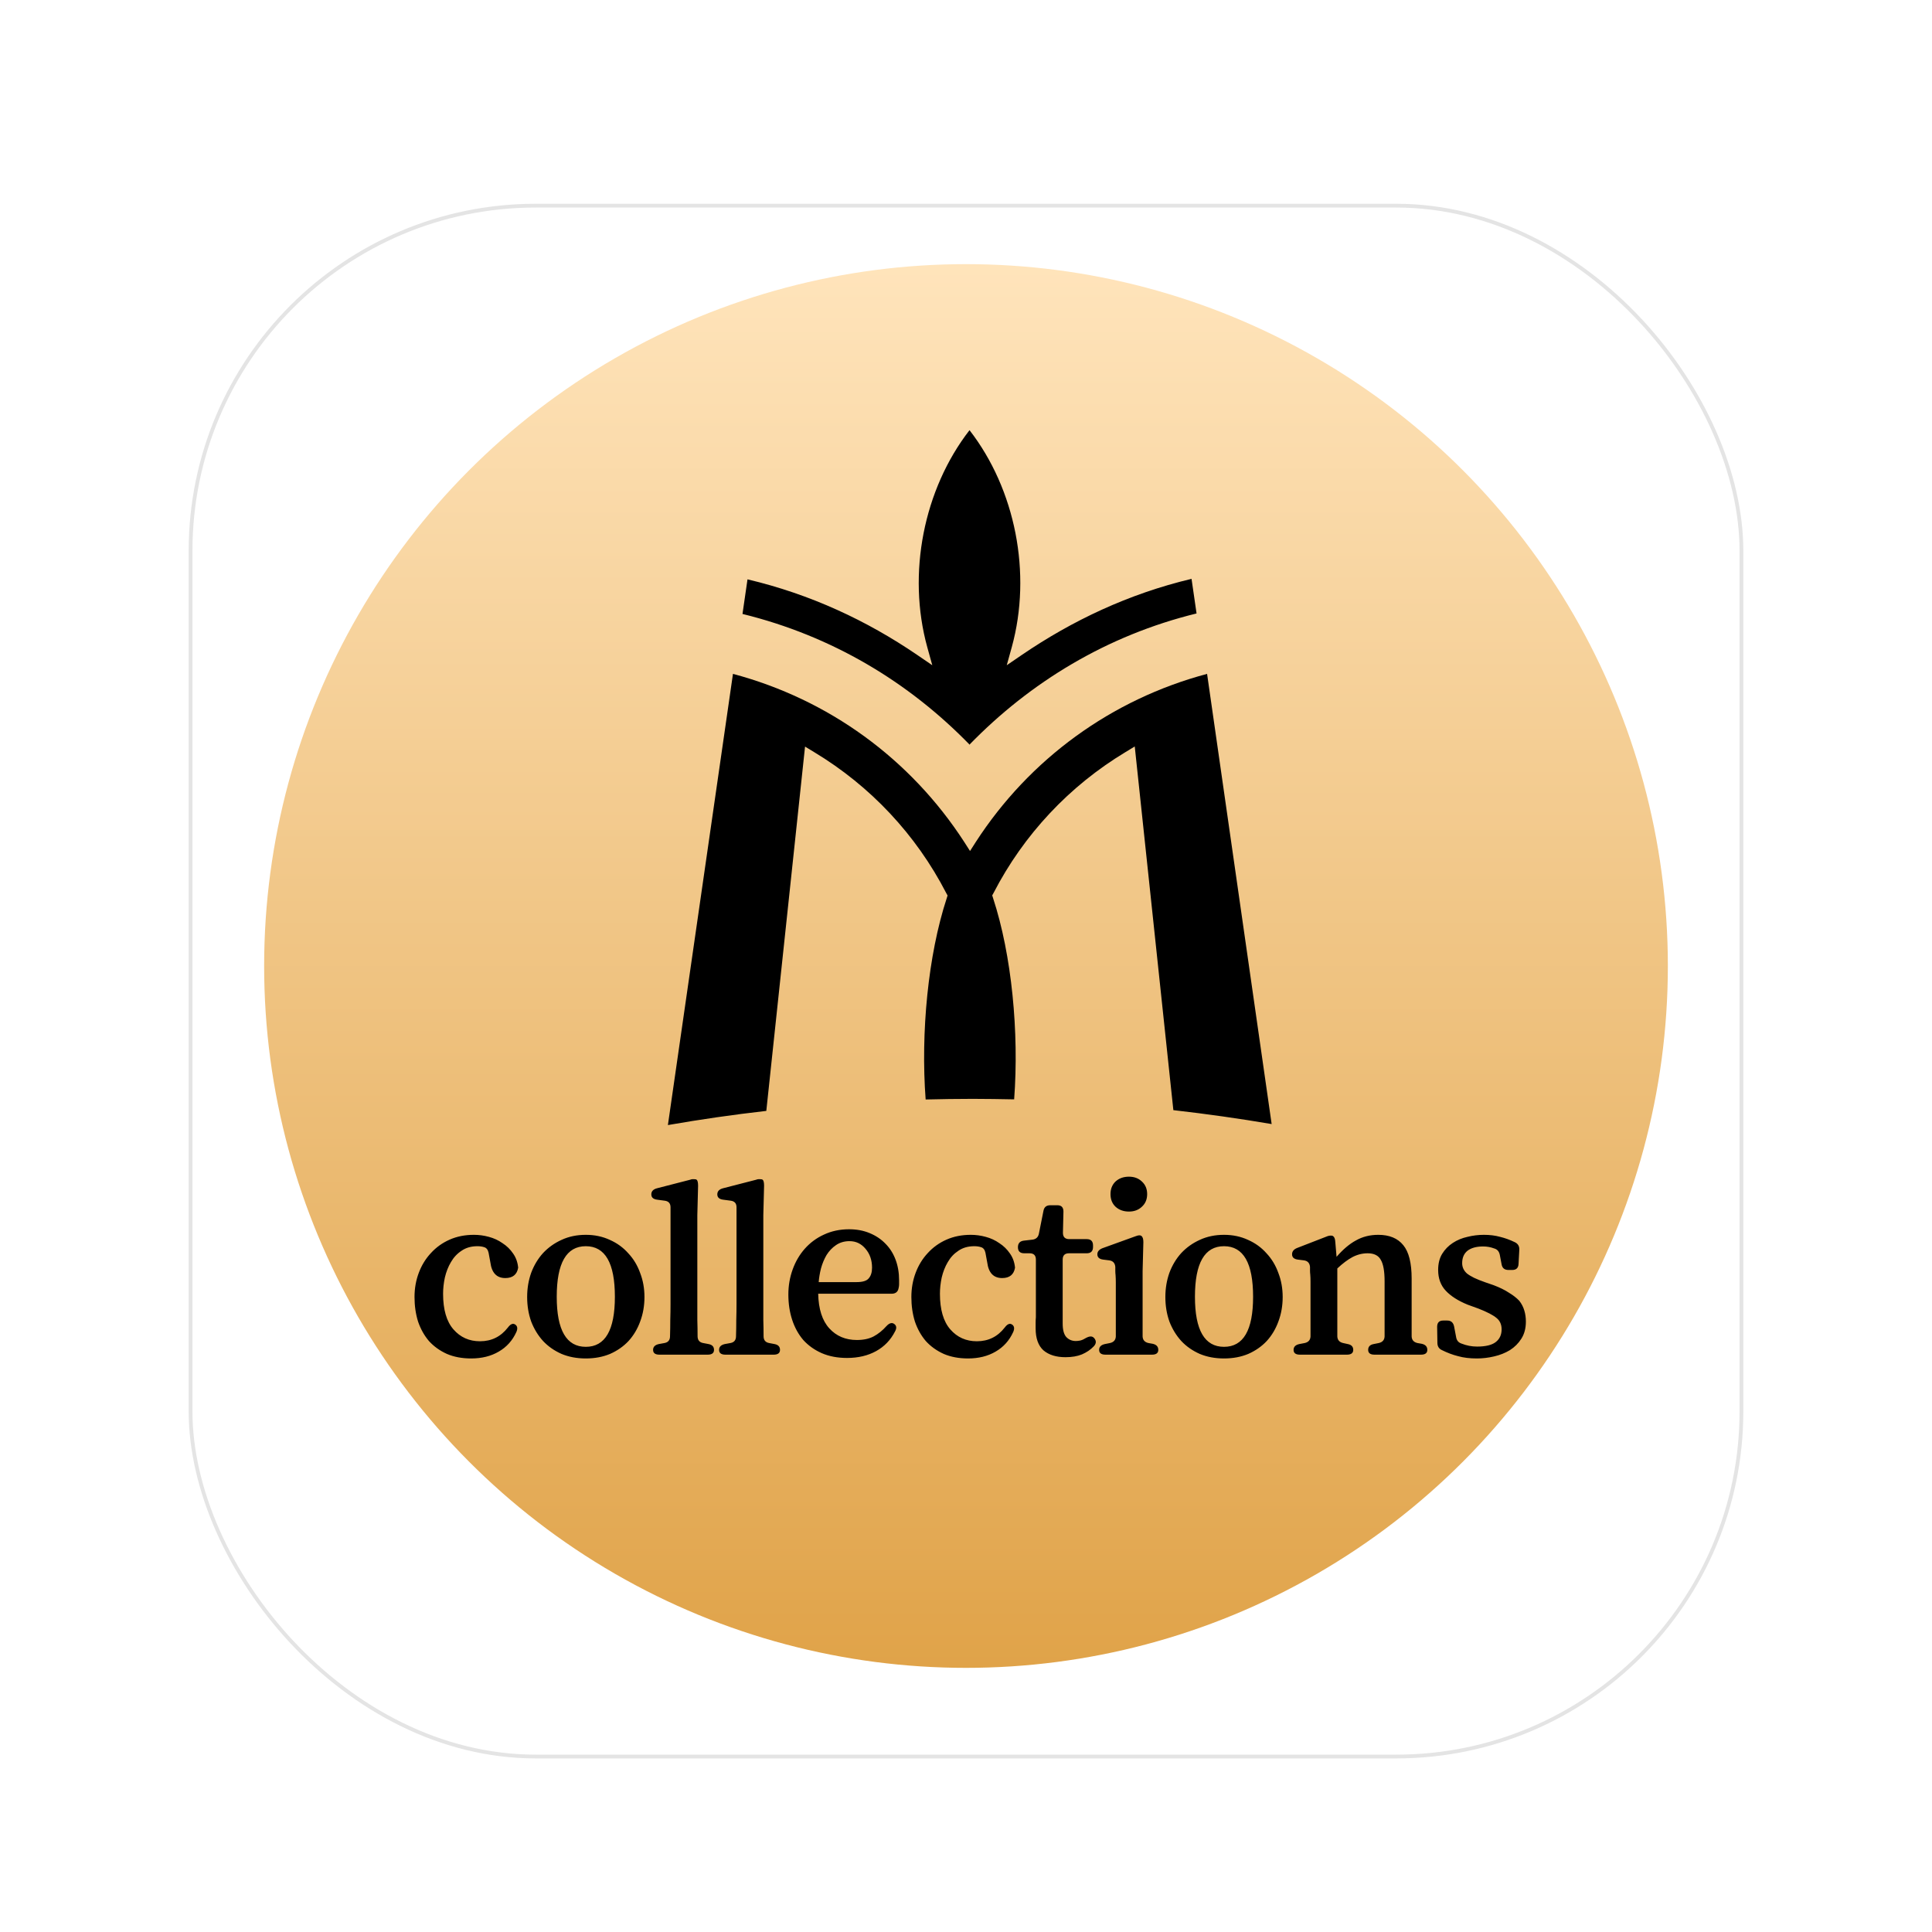 <svg width="512" height="512" viewBox="0 0 512 512" fill="none" xmlns="http://www.w3.org/2000/svg">
<g filter="url(#filter0_d_28524_6)">
<rect x="50" y="50" width="412" height="412" rx="92" fill="white"/>
<rect x="50.5" y="50.5" width="411" height="411" rx="91.5" stroke="#E4E4E4"/>
</g>
<g filter="url(#filter1_i_28524_6)">
<circle cx="256" cy="256" r="186" fill="url(#paint0_linear_28524_6)"/>
</g>
<g filter="url(#filter2_d_28524_6)">
<path d="M133.574 350.831C134.065 350.161 134.534 349.826 134.981 349.826C135.115 349.826 135.271 349.871 135.45 349.96C136.12 350.362 136.254 351.032 135.852 351.97C134.825 354.248 133.261 355.99 131.162 357.196C129.107 358.402 126.673 359.005 123.859 359.005C121.447 359.005 119.303 358.603 117.427 357.799C115.551 356.95 113.965 355.811 112.67 354.382C111.419 352.908 110.459 351.188 109.789 349.223C109.164 347.213 108.851 345.047 108.851 342.724C108.851 340.446 109.231 338.302 109.99 336.292C110.749 334.282 111.821 332.54 113.206 331.066C114.591 329.547 116.243 328.364 118.164 327.515C120.085 326.666 122.229 326.242 124.596 326.242C125.936 326.242 127.254 326.421 128.549 326.778C129.889 327.135 131.095 327.694 132.167 328.453C133.284 329.168 134.222 330.083 134.981 331.2C135.74 332.272 136.187 333.523 136.321 334.952C136.008 336.783 134.869 337.699 132.904 337.699C130.626 337.699 129.308 336.314 128.951 333.545L128.482 330.999C128.303 330.195 127.924 329.704 127.343 329.525C126.807 329.346 126.204 329.257 125.534 329.257C123.881 329.257 122.474 329.659 121.313 330.463C120.152 331.222 119.214 332.227 118.499 333.478C117.784 334.684 117.248 336.046 116.891 337.565C116.578 339.039 116.422 340.468 116.422 341.853C116.422 346.052 117.338 349.201 119.169 351.3C121 353.399 123.345 354.449 126.204 354.449C129.241 354.449 131.698 353.243 133.574 350.831ZM154.245 326.242C156.567 326.242 158.689 326.689 160.61 327.582C162.53 328.431 164.161 329.614 165.501 331.133C166.885 332.607 167.935 334.349 168.65 336.359C169.409 338.324 169.789 340.446 169.789 342.724C169.789 345.047 169.409 347.213 168.65 349.223C167.935 351.188 166.908 352.908 165.568 354.382C164.228 355.811 162.597 356.95 160.677 357.799C158.756 358.603 156.612 359.005 154.245 359.005C151.877 359.005 149.733 358.603 147.813 357.799C145.892 356.95 144.262 355.811 142.922 354.382C141.582 352.908 140.532 351.188 139.773 349.223C139.058 347.213 138.701 345.047 138.701 342.724C138.701 340.446 139.058 338.302 139.773 336.292C140.532 334.282 141.582 332.54 142.922 331.066C144.306 329.592 145.937 328.431 147.813 327.582C149.733 326.689 151.877 326.242 154.245 326.242ZM154.245 329.257C149.108 329.257 146.54 333.724 146.54 342.657C146.54 351.501 149.108 355.923 154.245 355.923C159.381 355.923 161.95 351.501 161.95 342.657C161.95 333.724 159.381 329.257 154.245 329.257ZM183.867 353.109C183.867 354.136 184.359 354.739 185.341 354.918L186.748 355.186C187.731 355.365 188.222 355.878 188.222 356.727C188.222 357.576 187.664 358 186.547 358H173.75C172.634 358 172.075 357.576 172.075 356.727C172.075 355.923 172.589 355.409 173.616 355.186L175.09 354.918C176.073 354.739 176.564 354.136 176.564 353.109C176.609 351.68 176.631 350.25 176.631 348.821C176.676 347.392 176.698 345.962 176.698 344.533V318.939C176.698 317.912 176.185 317.331 175.157 317.197L173.147 316.929C172.12 316.795 171.606 316.326 171.606 315.522C171.606 314.718 172.098 314.182 173.08 313.914L181.924 311.636C182.148 311.547 182.326 311.502 182.46 311.502C182.639 311.502 182.818 311.502 182.996 311.502C183.309 311.502 183.51 311.547 183.599 311.636C183.867 311.815 184.001 312.351 184.001 313.244L183.8 321.016V344.533C183.8 345.962 183.8 347.392 183.8 348.821C183.845 350.25 183.867 351.68 183.867 353.109ZM201.355 353.109C201.355 354.136 201.847 354.739 202.829 354.918L204.236 355.186C205.219 355.365 205.71 355.878 205.71 356.727C205.71 357.576 205.152 358 204.035 358H191.238C190.122 358 189.563 357.576 189.563 356.727C189.563 355.923 190.077 355.409 191.104 355.186L192.578 354.918C193.561 354.739 194.052 354.136 194.052 353.109C194.097 351.68 194.119 350.25 194.119 348.821C194.164 347.392 194.186 345.962 194.186 344.533V318.939C194.186 317.912 193.673 317.331 192.645 317.197L190.635 316.929C189.608 316.795 189.094 316.326 189.094 315.522C189.094 314.718 189.586 314.182 190.568 313.914L199.412 311.636C199.636 311.547 199.814 311.502 199.948 311.502C200.127 311.502 200.306 311.502 200.484 311.502C200.797 311.502 200.998 311.547 201.087 311.636C201.355 311.815 201.489 312.351 201.489 313.244L201.288 321.016V344.533C201.288 345.962 201.288 347.392 201.288 348.821C201.333 350.25 201.355 351.68 201.355 353.109ZM237.135 340.379C236.956 341.362 236.331 341.853 235.259 341.853H215.829C215.918 345.918 216.901 348.977 218.777 351.032C220.653 353.087 223.087 354.114 226.08 354.114C227.822 354.114 229.296 353.801 230.502 353.176C231.752 352.506 232.891 351.59 233.919 350.429C234.41 349.893 234.879 349.625 235.326 349.625C235.549 349.625 235.75 349.692 235.929 349.826C236.599 350.273 236.688 350.943 236.197 351.836C235.035 354.114 233.36 355.856 231.172 357.062C228.983 358.268 226.415 358.871 223.467 358.871C220.965 358.871 218.732 358.447 216.767 357.598C214.846 356.749 213.216 355.588 211.876 354.114C210.58 352.595 209.598 350.809 208.928 348.754C208.258 346.699 207.923 344.466 207.923 342.054C207.923 339.731 208.302 337.52 209.062 335.421C209.821 333.322 210.893 331.49 212.278 329.927C213.707 328.319 215.404 327.068 217.37 326.175C219.38 325.237 221.591 324.768 224.003 324.768C226.013 324.768 227.822 325.103 229.43 325.773C231.082 326.443 232.489 327.381 233.651 328.587C234.812 329.748 235.705 331.155 236.331 332.808C236.956 334.461 237.269 336.292 237.269 338.302C237.269 338.659 237.269 339.017 237.269 339.374C237.269 339.687 237.224 340.022 237.135 340.379ZM215.963 338.771H226.013C227.621 338.771 228.693 338.436 229.229 337.766C229.809 337.096 230.1 336.158 230.1 334.952C230.1 332.942 229.519 331.267 228.358 329.927C227.241 328.587 225.834 327.917 224.137 327.917C222.752 327.917 221.546 328.274 220.519 328.989C219.536 329.659 218.71 330.53 218.04 331.602C217.414 332.674 216.923 333.858 216.566 335.153C216.253 336.404 216.052 337.61 215.963 338.771ZM265.245 350.831C265.736 350.161 266.205 349.826 266.652 349.826C266.786 349.826 266.942 349.871 267.121 349.96C267.791 350.362 267.925 351.032 267.523 351.97C266.495 354.248 264.932 355.99 262.833 357.196C260.778 358.402 258.344 359.005 255.53 359.005C253.118 359.005 250.974 358.603 249.098 357.799C247.222 356.95 245.636 355.811 244.341 354.382C243.09 352.908 242.13 351.188 241.46 349.223C240.834 347.213 240.522 345.047 240.522 342.724C240.522 340.446 240.901 338.302 241.661 336.292C242.42 334.282 243.492 332.54 244.877 331.066C246.261 329.547 247.914 328.364 249.835 327.515C251.755 326.666 253.899 326.242 256.267 326.242C257.607 326.242 258.924 326.421 260.22 326.778C261.56 327.135 262.766 327.694 263.838 328.453C264.954 329.168 265.892 330.083 266.652 331.2C267.411 332.272 267.858 333.523 267.992 334.952C267.679 336.783 266.54 337.699 264.575 337.699C262.297 337.699 260.979 336.314 260.622 333.545L260.153 330.999C259.974 330.195 259.594 329.704 259.014 329.525C258.478 329.346 257.875 329.257 257.205 329.257C255.552 329.257 254.145 329.659 252.984 330.463C251.822 331.222 250.884 332.227 250.17 333.478C249.455 334.684 248.919 336.046 248.562 337.565C248.249 339.039 248.093 340.468 248.093 341.853C248.093 346.052 249.008 349.201 250.84 351.3C252.671 353.399 255.016 354.449 257.875 354.449C260.912 354.449 263.369 353.243 265.245 350.831ZM286.786 353.578C287.278 353.31 287.702 353.176 288.059 353.176C288.417 353.176 288.729 353.332 288.997 353.645C289.578 354.36 289.533 355.074 288.863 355.789C288.015 356.682 286.965 357.397 285.714 357.933C284.508 358.424 283.057 358.67 281.359 358.67C278.903 358.67 276.96 358.067 275.53 356.861C274.146 355.61 273.453 353.667 273.453 351.032C273.453 350.451 273.453 349.938 273.453 349.491C273.453 349 273.476 348.531 273.52 348.084V332.808C273.52 331.691 272.962 331.133 271.845 331.133H270.438C269.322 331.133 268.763 330.597 268.763 329.525C268.763 328.498 269.277 327.917 270.304 327.783L272.649 327.515C273.587 327.381 274.146 326.845 274.324 325.907L275.53 319.877C275.709 318.894 276.312 318.403 277.339 318.403H279.215C280.287 318.403 280.823 318.961 280.823 320.078L280.689 325.706C280.689 326.823 281.248 327.381 282.364 327.381H286.987C288.104 327.381 288.662 327.939 288.662 329.056V329.458C288.662 330.575 288.104 331.133 286.987 331.133H282.297C281.181 331.133 280.622 331.691 280.622 332.808V349.759C280.622 351.412 280.935 352.595 281.56 353.31C282.23 354.025 283.079 354.382 284.106 354.382C284.464 354.382 284.866 354.337 285.312 354.248C285.804 354.114 286.295 353.891 286.786 353.578ZM301.804 353.176C301.849 354.114 302.363 354.695 303.345 354.918L304.484 355.119C305.467 355.342 305.958 355.878 305.958 356.727C305.958 357.576 305.4 358 304.283 358H291.955C290.839 358 290.28 357.576 290.28 356.727C290.28 355.923 290.794 355.409 291.821 355.186L293.161 354.918C294.144 354.695 294.658 354.114 294.702 353.176V341.317C294.702 340.424 294.702 339.62 294.702 338.905C294.702 338.19 294.68 337.52 294.635 336.895C294.591 336.538 294.568 336.18 294.568 335.823C294.568 335.466 294.568 335.108 294.568 334.751C294.479 333.724 293.943 333.143 292.96 333.009L291.352 332.808C290.325 332.674 289.811 332.205 289.811 331.401C289.811 330.686 290.258 330.15 291.151 329.793L299.861 326.644C300.085 326.555 300.286 326.488 300.464 326.443C300.643 326.398 300.822 326.376 301 326.376C301.224 326.376 301.402 326.443 301.536 326.577C301.849 326.845 302.005 327.381 302.005 328.185L301.804 335.823V353.176ZM298.186 320.078C296.757 320.078 295.573 319.654 294.635 318.805C293.742 317.956 293.295 316.84 293.295 315.455C293.295 314.07 293.742 312.954 294.635 312.105C295.573 311.256 296.757 310.832 298.186 310.832C299.571 310.832 300.71 311.256 301.603 312.105C302.541 312.954 303.01 314.07 303.01 315.455C303.01 316.84 302.541 317.956 301.603 318.805C300.71 319.654 299.571 320.078 298.186 320.078ZM323.378 326.242C325.7 326.242 327.822 326.689 329.743 327.582C331.663 328.431 333.294 329.614 334.634 331.133C336.018 332.607 337.068 334.349 337.783 336.359C338.542 338.324 338.922 340.446 338.922 342.724C338.922 345.047 338.542 347.213 337.783 349.223C337.068 351.188 336.041 352.908 334.701 354.382C333.361 355.811 331.73 356.95 329.81 357.799C327.889 358.603 325.745 359.005 323.378 359.005C321.01 359.005 318.866 358.603 316.946 357.799C315.025 356.95 313.395 355.811 312.055 354.382C310.715 352.908 309.665 351.188 308.906 349.223C308.191 347.213 307.834 345.047 307.834 342.724C307.834 340.446 308.191 338.302 308.906 336.292C309.665 334.282 310.715 332.54 312.055 331.066C313.439 329.592 315.07 328.431 316.946 327.582C318.866 326.689 321.01 326.242 323.378 326.242ZM323.378 329.257C318.241 329.257 315.673 333.724 315.673 342.657C315.673 351.501 318.241 355.923 323.378 355.923C328.514 355.923 331.083 351.501 331.083 342.657C331.083 333.724 328.514 329.257 323.378 329.257ZM373.101 353.176C373.145 354.114 373.659 354.695 374.642 354.918L375.781 355.119C376.763 355.342 377.255 355.878 377.255 356.727C377.255 357.576 376.696 358 375.58 358H363.252C362.135 358 361.577 357.576 361.577 356.727C361.577 355.878 362.068 355.365 363.051 355.186L364.391 354.918C365.373 354.695 365.887 354.114 365.932 353.176V338.57C365.932 335.89 365.597 333.992 364.927 332.875C364.301 331.714 363.14 331.133 361.443 331.133C360.058 331.133 358.718 331.468 357.423 332.138C356.172 332.808 354.832 333.813 353.403 335.153V353.176C353.447 354.114 353.961 354.695 354.944 354.918L356.15 355.186C357.132 355.365 357.624 355.878 357.624 356.727C357.624 357.576 357.065 358 355.949 358H343.487C342.37 358 341.812 357.576 341.812 356.727C341.812 355.923 342.325 355.409 343.353 355.186L344.76 354.918C345.742 354.695 346.256 354.114 346.301 353.176V341.049C346.301 340.156 346.301 339.352 346.301 338.637C346.301 337.922 346.278 337.297 346.234 336.761C346.189 336.404 346.167 336.069 346.167 335.756C346.167 335.443 346.167 335.108 346.167 334.751C346.077 333.724 345.541 333.143 344.559 333.009L342.951 332.808C341.923 332.674 341.41 332.205 341.41 331.401C341.41 330.642 341.856 330.083 342.75 329.726L350.522 326.711C350.924 326.532 351.326 326.443 351.728 326.443C351.996 326.443 352.174 326.488 352.264 326.577C352.621 326.8 352.822 327.314 352.867 328.118L353.202 332.071C354.899 330.106 356.619 328.654 358.361 327.716C360.103 326.733 362.068 326.242 364.257 326.242C367.205 326.242 369.416 327.158 370.89 328.989C372.364 330.776 373.101 333.724 373.101 337.833V353.176ZM392.654 338.838L394.798 339.575C396.451 340.2 397.813 340.87 398.885 341.585C400.002 342.255 400.917 342.97 401.632 343.729C402.257 344.533 402.704 345.404 402.972 346.342C403.24 347.235 403.374 348.196 403.374 349.223C403.374 351.01 402.972 352.528 402.168 353.779C401.409 354.985 400.404 355.99 399.153 356.794C397.902 357.553 396.495 358.112 394.932 358.469C393.413 358.826 391.895 359.005 390.376 359.005C388.5 359.005 386.847 358.804 385.418 358.402C383.989 358.045 382.559 357.509 381.13 356.794C380.326 356.437 379.924 355.789 379.924 354.851L379.857 350.63C379.857 349.513 380.393 348.955 381.465 348.955H382.537C383.52 348.955 384.123 349.469 384.346 350.496L384.882 353.31C385.016 354.203 385.485 354.784 386.289 355.052C387.629 355.588 389.014 355.856 390.443 355.856C392.721 355.856 394.374 355.454 395.401 354.65C396.428 353.846 396.942 352.729 396.942 351.3C396.942 350.005 396.495 349 395.602 348.285C394.709 347.526 393.123 346.699 390.845 345.806L387.897 344.734C385.396 343.707 383.475 342.478 382.135 341.049C380.795 339.62 380.125 337.788 380.125 335.555C380.125 333.858 380.482 332.428 381.197 331.267C381.912 330.106 382.85 329.145 384.011 328.386C385.172 327.627 386.468 327.091 387.897 326.778C389.326 326.421 390.778 326.242 392.252 326.242C393.815 326.242 395.245 326.421 396.54 326.778C397.835 327.091 399.131 327.56 400.426 328.185C401.275 328.587 401.677 329.257 401.632 330.195L401.431 333.947C401.386 335.019 400.828 335.555 399.756 335.555H398.751C397.724 335.555 397.121 335.064 396.942 334.081L396.473 331.602C396.294 330.664 395.803 330.083 394.999 329.86C394.061 329.503 393.078 329.324 392.051 329.324C390.264 329.324 388.88 329.704 387.897 330.463C386.959 331.222 386.49 332.317 386.49 333.746C386.49 334.818 386.914 335.734 387.763 336.493C388.21 336.85 388.835 337.23 389.639 337.632C390.488 338.034 391.493 338.436 392.654 338.838Z" fill="black"/>
</g>
<g filter="url(#filter3_d_28524_6)">
<path d="M256 199.389C239.82 182.744 219.488 170.518 195.767 164.704L197.096 155.535C213.84 159.488 228.757 166.498 241.98 175.502L246.066 178.292L244.737 173.508C239.355 154.007 243.774 131.681 255.933 116C268.093 131.681 272.512 153.973 267.129 173.508L265.801 178.292L269.887 175.502C283.11 166.498 298.026 159.389 314.771 155.402L316.1 164.571C292.379 170.385 272.046 182.744 255.867 199.389" fill="black"/>
<path d="M202.08 296.399L212.346 199.854L214.804 201.349C229.688 210.319 241.781 223.209 249.754 238.658L250.12 239.322L249.887 240.053C244.937 255.136 242.977 275.668 244.306 293.375C248.458 293.276 252.578 293.209 256.764 293.209C260.452 293.209 264.106 293.276 267.761 293.342C269.09 275.601 267.13 255.103 262.179 240.02L261.947 239.289L262.312 238.625C270.286 223.176 282.379 210.286 297.262 201.316L299.721 199.821L309.953 296.199C318.724 297.196 327.395 298.425 336 299.887L318.89 180.585C293.575 187.329 271.847 203.11 257.595 225.136L256.066 227.528L254.538 225.136C240.252 203.076 218.558 187.329 193.243 180.585L176 300.153C184.605 298.658 193.309 297.395 202.08 296.399Z" fill="black"/>
</g>
<defs>
<filter id="filter0_d_28524_6" x="40" y="44" width="432" height="432" filterUnits="userSpaceOnUse" color-interpolation-filters="sRGB">
<feFlood flood-opacity="0" result="BackgroundImageFix"/>
<feColorMatrix in="SourceAlpha" type="matrix" values="0 0 0 0 0 0 0 0 0 0 0 0 0 0 0 0 0 0 127 0" result="hardAlpha"/>
<feOffset dy="4"/>
<feGaussianBlur stdDeviation="5"/>
<feComposite in2="hardAlpha" operator="out"/>
<feColorMatrix type="matrix" values="0 0 0 0 0 0 0 0 0 0 0 0 0 0 0 0 0 0 0.25 0"/>
<feBlend mode="normal" in2="BackgroundImageFix" result="effect1_dropShadow_28524_6"/>
<feBlend mode="normal" in="SourceGraphic" in2="effect1_dropShadow_28524_6" result="shape"/>
</filter>
<filter id="filter1_i_28524_6" x="70" y="70" width="372" height="372" filterUnits="userSpaceOnUse" color-interpolation-filters="sRGB">
<feFlood flood-opacity="0" result="BackgroundImageFix"/>
<feBlend mode="normal" in="SourceGraphic" in2="BackgroundImageFix" result="shape"/>
<feColorMatrix in="SourceAlpha" type="matrix" values="0 0 0 0 0 0 0 0 0 0 0 0 0 0 0 0 0 0 127 0" result="hardAlpha"/>
<feOffset/>
<feGaussianBlur stdDeviation="4"/>
<feComposite in2="hardAlpha" operator="arithmetic" k2="-1" k3="1"/>
<feColorMatrix type="matrix" values="0 0 0 0 0 0 0 0 0 0 0 0 0 0 0 0 0 0 0.5 0"/>
<feBlend mode="normal" in2="shape" result="effect1_innerShadow_28524_6"/>
</filter>
<filter id="filter2_d_28524_6" x="105.851" y="307.832" width="302.523" height="56.173" filterUnits="userSpaceOnUse" color-interpolation-filters="sRGB">
<feFlood flood-opacity="0" result="BackgroundImageFix"/>
<feColorMatrix in="SourceAlpha" type="matrix" values="0 0 0 0 0 0 0 0 0 0 0 0 0 0 0 0 0 0 127 0" result="hardAlpha"/>
<feOffset dx="1" dy="1"/>
<feGaussianBlur stdDeviation="2"/>
<feComposite in2="hardAlpha" operator="out"/>
<feColorMatrix type="matrix" values="0 0 0 0 1 0 0 0 0 1 0 0 0 0 1 0 0 0 1 0"/>
<feBlend mode="normal" in2="BackgroundImageFix" result="effect1_dropShadow_28524_6"/>
<feBlend mode="normal" in="SourceGraphic" in2="effect1_dropShadow_28524_6" result="shape"/>
</filter>
<filter id="filter3_d_28524_6" x="175" y="112" width="164" height="188.153" filterUnits="userSpaceOnUse" color-interpolation-filters="sRGB">
<feFlood flood-opacity="0" result="BackgroundImageFix"/>
<feColorMatrix in="SourceAlpha" type="matrix" values="0 0 0 0 0 0 0 0 0 0 0 0 0 0 0 0 0 0 127 0" result="hardAlpha"/>
<feOffset dx="1" dy="-2"/>
<feGaussianBlur stdDeviation="1"/>
<feComposite in2="hardAlpha" operator="out"/>
<feColorMatrix type="matrix" values="0 0 0 0 1 0 0 0 0 1 0 0 0 0 1 0 0 0 1 0"/>
<feBlend mode="normal" in2="BackgroundImageFix" result="effect1_dropShadow_28524_6"/>
<feBlend mode="normal" in="SourceGraphic" in2="effect1_dropShadow_28524_6" result="shape"/>
</filter>
<linearGradient id="paint0_linear_28524_6" x1="256" y1="70" x2="256" y2="442" gradientUnits="userSpaceOnUse">
<stop stop-color="#FFE4BB"/>
<stop offset="1" stop-color="#E0A349"/>
</linearGradient>
</defs>
</svg>
